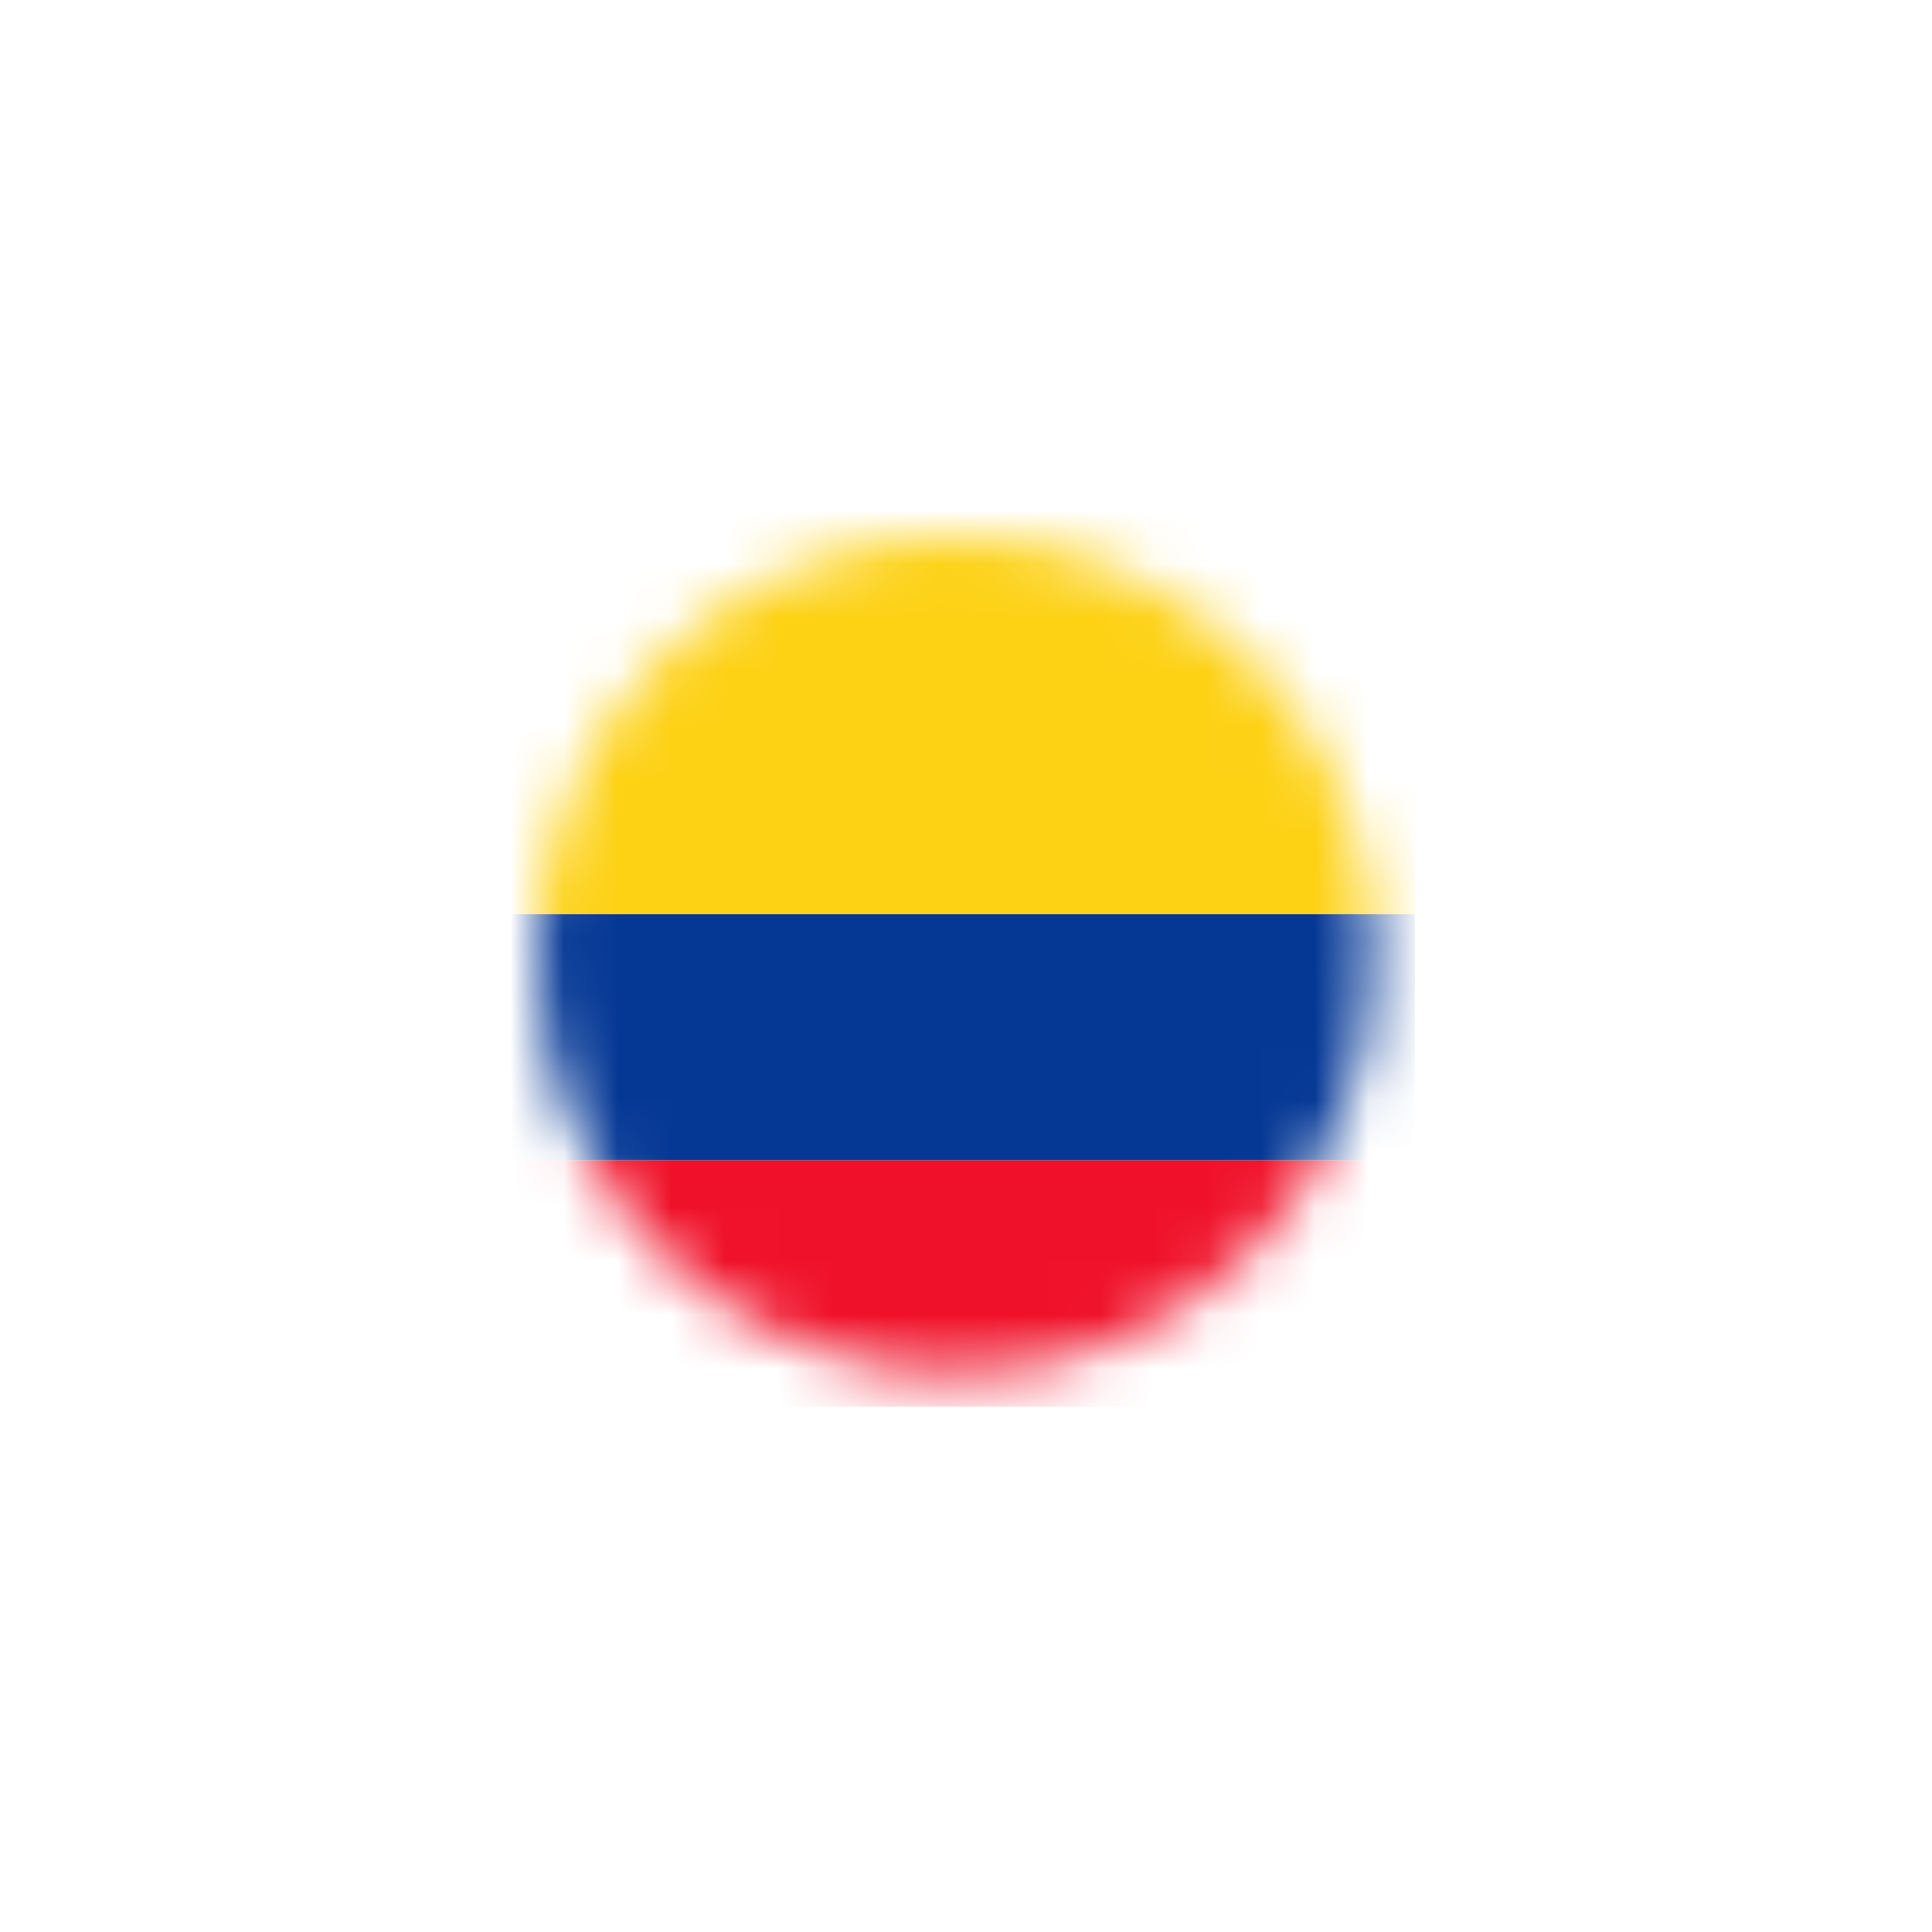 <svg xmlns="http://www.w3.org/2000/svg" xmlns:xlink="http://www.w3.org/1999/xlink" width="36" height="36" viewBox="0 0 36 36">
    <defs>
        <filter id="prefix__a" width="117.4%" height="146.9%" x="-8.7%" y="-23.5%" filterUnits="objectBoundingBox">
            <feOffset dy="2" in="SourceAlpha" result="shadowOffsetOuter1"/>
            <feGaussianBlur in="shadowOffsetOuter1" result="shadowBlurOuter1" stdDeviation="5"/>
            <feColorMatrix in="shadowBlurOuter1" result="shadowMatrixOuter1" values="0 0 0 0 0 0 0 0 0 0 0 0 0 0 0 0 0 0 0.07 0"/>
            <feMerge>
                <feMergeNode in="shadowMatrixOuter1"/>
                <feMergeNode in="SourceGraphic"/>
            </feMerge>
        </filter>
        <circle id="prefix__b" cx="7.8" cy="7.8" r="7.8"/>
    </defs>
    <g fill="none" fill-rule="evenodd" filter="url(#prefix__a)" transform="translate(-95 -64)">
        <g transform="translate(105 72)">
            <mask id="prefix__c" fill="#fff">
                <use xlink:href="#prefix__b"/>
            </mask>
            <use fill="#FFF" xlink:href="#prefix__b"/>
            <g mask="url(#prefix__c)">
                <g>
                    <path fill="#FDD114" d="M0 0H17.435V7.647H0z" transform="translate(-1.07 -.612)"/>
                    <path fill="#053895" d="M0 7.647H17.435V12.235H0z" transform="translate(-1.07 -.612)"/>
                    <path fill="#EF1129" d="M0 12.235H17.435V16.823H0z" transform="translate(-1.07 -.612)"/>
                </g>
            </g>
        </g>
    </g>
</svg>
